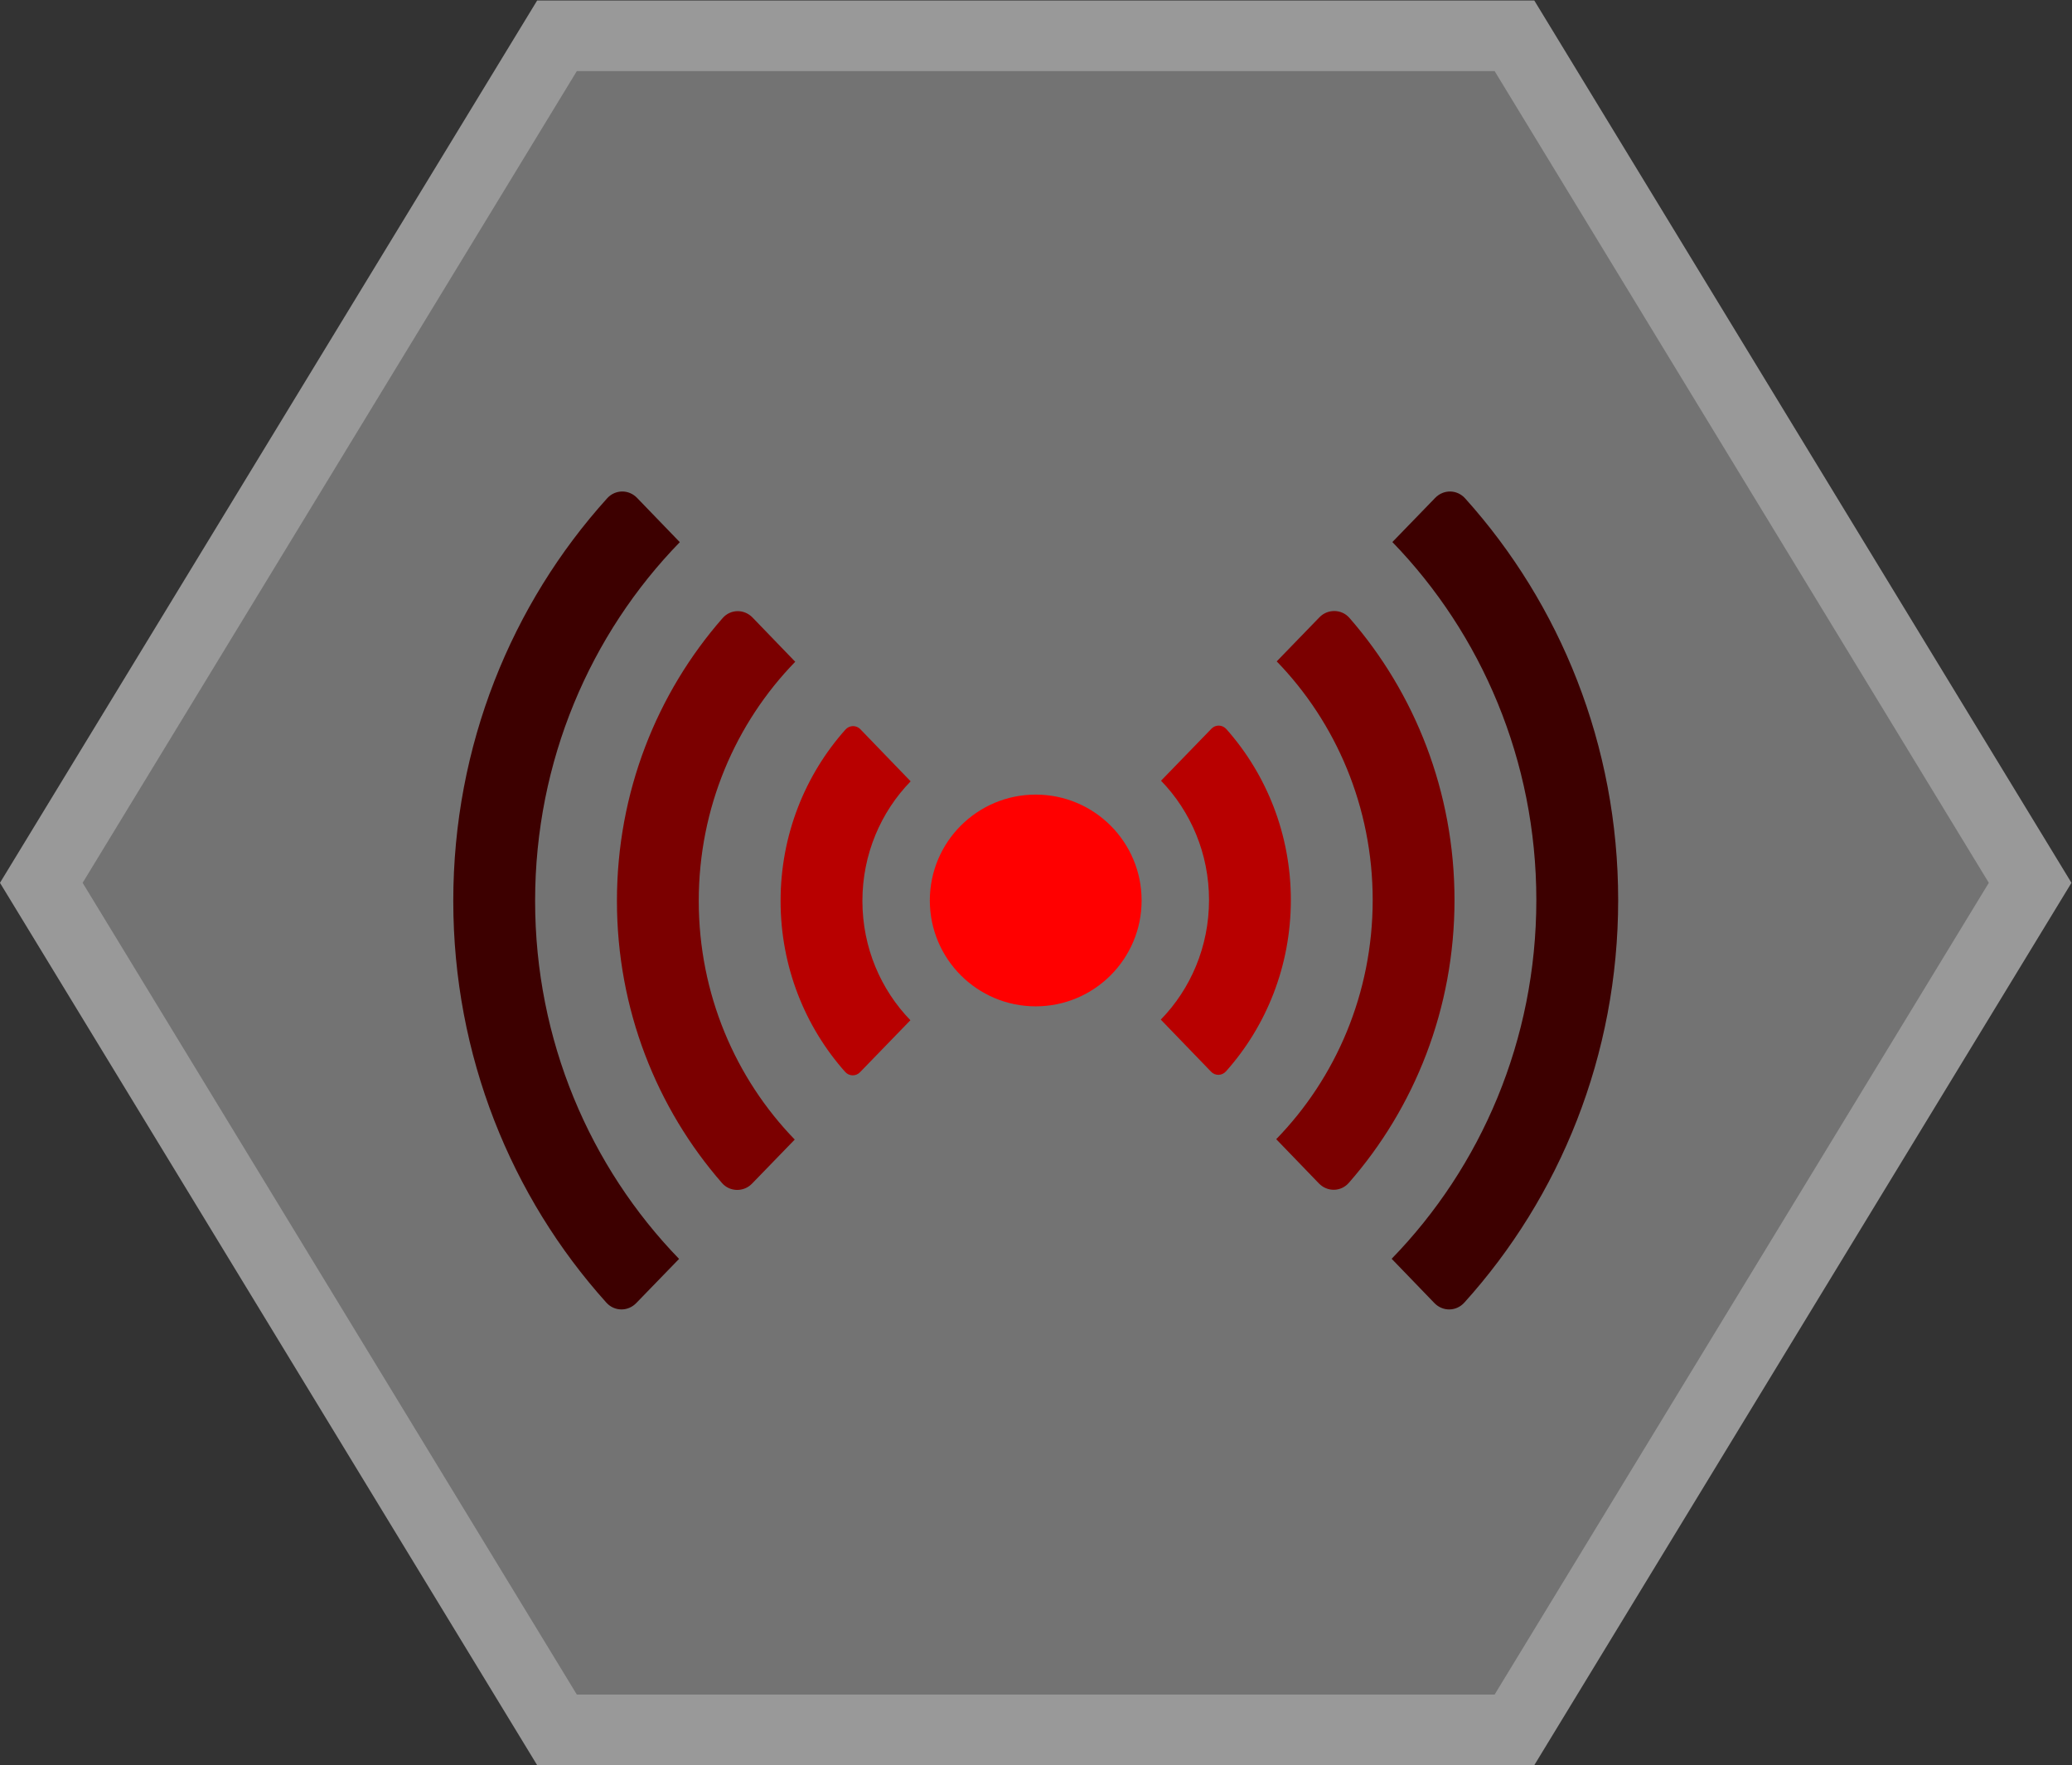 <?xml version="1.0" encoding="UTF-8" standalone="no"?>
<svg
   xmlns:dc="http://purl.org/dc/elements/1.1/"
   xmlns:cc="http://creativecommons.org/ns#"
   xmlns:rdf="http://www.w3.org/1999/02/22-rdf-syntax-ns#"
   xmlns:svg="http://www.w3.org/2000/svg"
   xmlns="http://www.w3.org/2000/svg"
   viewBox="0 0 312.974 266.667"
   height="266.667"
   width="312.974"
   xml:space="preserve"
   id="svg2"
   version="1.1"><rect x="0" y="0" width="312.974" height="266.667" fill="#333333" stroke="none"/><defs
     id="defs6"><clipPath
       id="clipPath18"
       clipPathUnits="userSpaceOnUse"><path
         id="path16"
         d="M 0,256 H 256 V 0 H 0 Z" /></clipPath><clipPath
       id="clipPath26"
       clipPathUnits="userSpaceOnUse"><path
         id="path24"
         d="M 10.634,228 H 245.365 V 28 H 10.634 Z" /></clipPath><clipPath
       id="clipPath46"
       clipPathUnits="userSpaceOnUse"><path
         id="path44"
         d="M 0,256 H 256 V 0 H 0 Z" /></clipPath></defs><g
     transform="matrix(1.333,0,0,-1.333,-14.179,304)"
     id="g10"><g
       id="g12"><g
         clip-path="url(#clipPath18)"
         id="g14"><g
           id="g20"><g
             id="g22" /><g
             id="g34"><g
               style="opacity:0.5"
               id="g32"
               clip-path="url(#clipPath26)"><g
                 id="g30"
                 transform="translate(184.496,228)"><path
                   id="path28"
                   style="fill:#ffffff;fill-opacity:1;fill-rule:nonzero;stroke:none"
                   d="m 0,0 h -4.496 -104 -4.496 l -2.338,-3.84 -56,-92 -2.532,-4.16 2.532,-4.159 56,-92 2.338,-3.841 h 4.496 104 H 0 l 2.338,3.841 56,92 2.531,4.159 -2.531,4.16 -56,92 z" /></g></g></g></g></g></g><g
       transform="translate(180,220)"
       id="g36"><path
         id="path38"
         style="fill:#737373;fill-opacity:1;fill-rule:nonzero;stroke:none"
         d="m 0,0 h -104 l -56,-92 56,-92 H 0 l 56,92 z" /></g><g
       id="g40"><g
         clip-path="url(#clipPath46)"
         id="g42"><g
           transform="translate(99.089,125.951)"
           id="g48"><path
             id="path50"
             style="fill:#b80000;fill-opacity:1;fill-rule:nonzero;stroke:none"
             d="m 0,0 c 0,-7.46 2.772,-14.264 7.31,-19.373 0.449,-0.507 1.215,-0.534 1.686,-0.048 l 5.714,5.897 C 11.353,-10.06 9.272,-5.275 9.272,0 c 0,5.291 2.092,10.085 5.466,13.552 L 9.036,19.461 C 8.566,19.948 7.8,19.922 7.349,19.417 2.789,14.302 0,7.481 0,0" /></g><g
           transform="translate(87.586,85.377)"
           id="g52"><path
             id="path54"
             style="fill:#3d0000;fill-opacity:1;fill-rule:nonzero;stroke:none"
             d="m 0,0 c -10.074,10.396 -16.313,24.747 -16.313,40.574 0,15.871 6.273,30.257 16.396,40.658 l -4.845,5.02 c -0.947,0.981 -2.475,0.961 -3.389,-0.05 -10.811,-11.969 -17.435,-28.014 -17.435,-45.628 0,-17.562 6.586,-33.568 17.342,-45.526 0.912,-1.014 2.44,-1.036 3.389,-0.057 z" /></g><g
           transform="translate(80.545,125.951)"
           id="g56"><path
             id="path58"
             style="fill:#7b0000;fill-opacity:1;fill-rule:nonzero;stroke:none"
             d="m 0,0 c 0,-12.282 4.509,-23.499 11.909,-31.979 0.885,-1.014 2.458,-1.036 3.395,-0.069 l 4.844,4.999 C 13.432,-20.119 9.272,-10.551 9.272,0 c 0,10.581 4.184,20.17 10.932,27.104 L 15.37,32.113 C 14.418,33.1 12.878,33.083 11.975,32.052 4.537,23.563 0,12.319 0,0" /></g><g
           transform="translate(156.91,126.049)"
           id="g60"><path
             id="path62"
             style="fill:#b80000;fill-opacity:1;fill-rule:nonzero;stroke:none"
             d="m 0,0 c 0,7.459 -2.771,14.264 -7.309,19.374 -0.45,0.506 -1.215,0.533 -1.686,0.047 L -14.71,13.524 C -11.352,10.06 -9.272,5.275 -9.272,0 c 0,-5.29 -2.091,-10.085 -5.465,-13.553 l 5.702,-5.908 c 0.47,-0.487 1.235,-0.462 1.686,0.044 C -2.788,-14.303 0,-7.481 0,0" /></g><g
           transform="translate(168.414,166.623)"
           id="g64"><path
             id="path66"
             style="fill:#3d0000;fill-opacity:1;fill-rule:nonzero;stroke:none"
             d="m 0,0 c 10.074,-10.396 16.313,-24.747 16.313,-40.574 0,-15.87 -6.274,-30.256 -16.395,-40.658 l 4.844,-5.02 c 0.947,-0.98 2.475,-0.962 3.389,0.051 10.811,11.968 17.435,28.013 17.435,45.627 0,17.563 -6.585,33.569 -17.342,45.526 -0.912,1.014 -2.44,1.036 -3.39,0.057 z" /></g><g
           transform="translate(175.455,126.049)"
           id="g68"><path
             id="path70"
             style="fill:#7b0000;fill-opacity:1;fill-rule:nonzero;stroke:none"
             d="m 0,0 c 0,12.283 -4.509,23.5 -11.909,31.979 -0.885,1.015 -2.458,1.035 -3.395,0.069 l -4.843,-4.999 C -13.432,20.119 -9.272,10.551 -9.272,0 c 0,-10.58 -4.183,-20.17 -10.931,-27.104 l 4.833,-5.009 c 0.952,-0.987 2.492,-0.97 3.395,0.061 C -4.536,-23.563 0,-12.318 0,0" /></g><g
           transform="translate(140,126)"
           id="g72"><path
             id="path74"
             style="fill:#ff0000;fill-opacity:1;fill-rule:nonzero;stroke:none"
             d="m 0,0 c 0,-6.627 -5.373,-12 -12,-12 -6.627,0 -12,5.373 -12,12 0,6.627 5.373,12 12,12 C -5.373,12 0,6.627 0,0" /></g></g></g></g></svg>